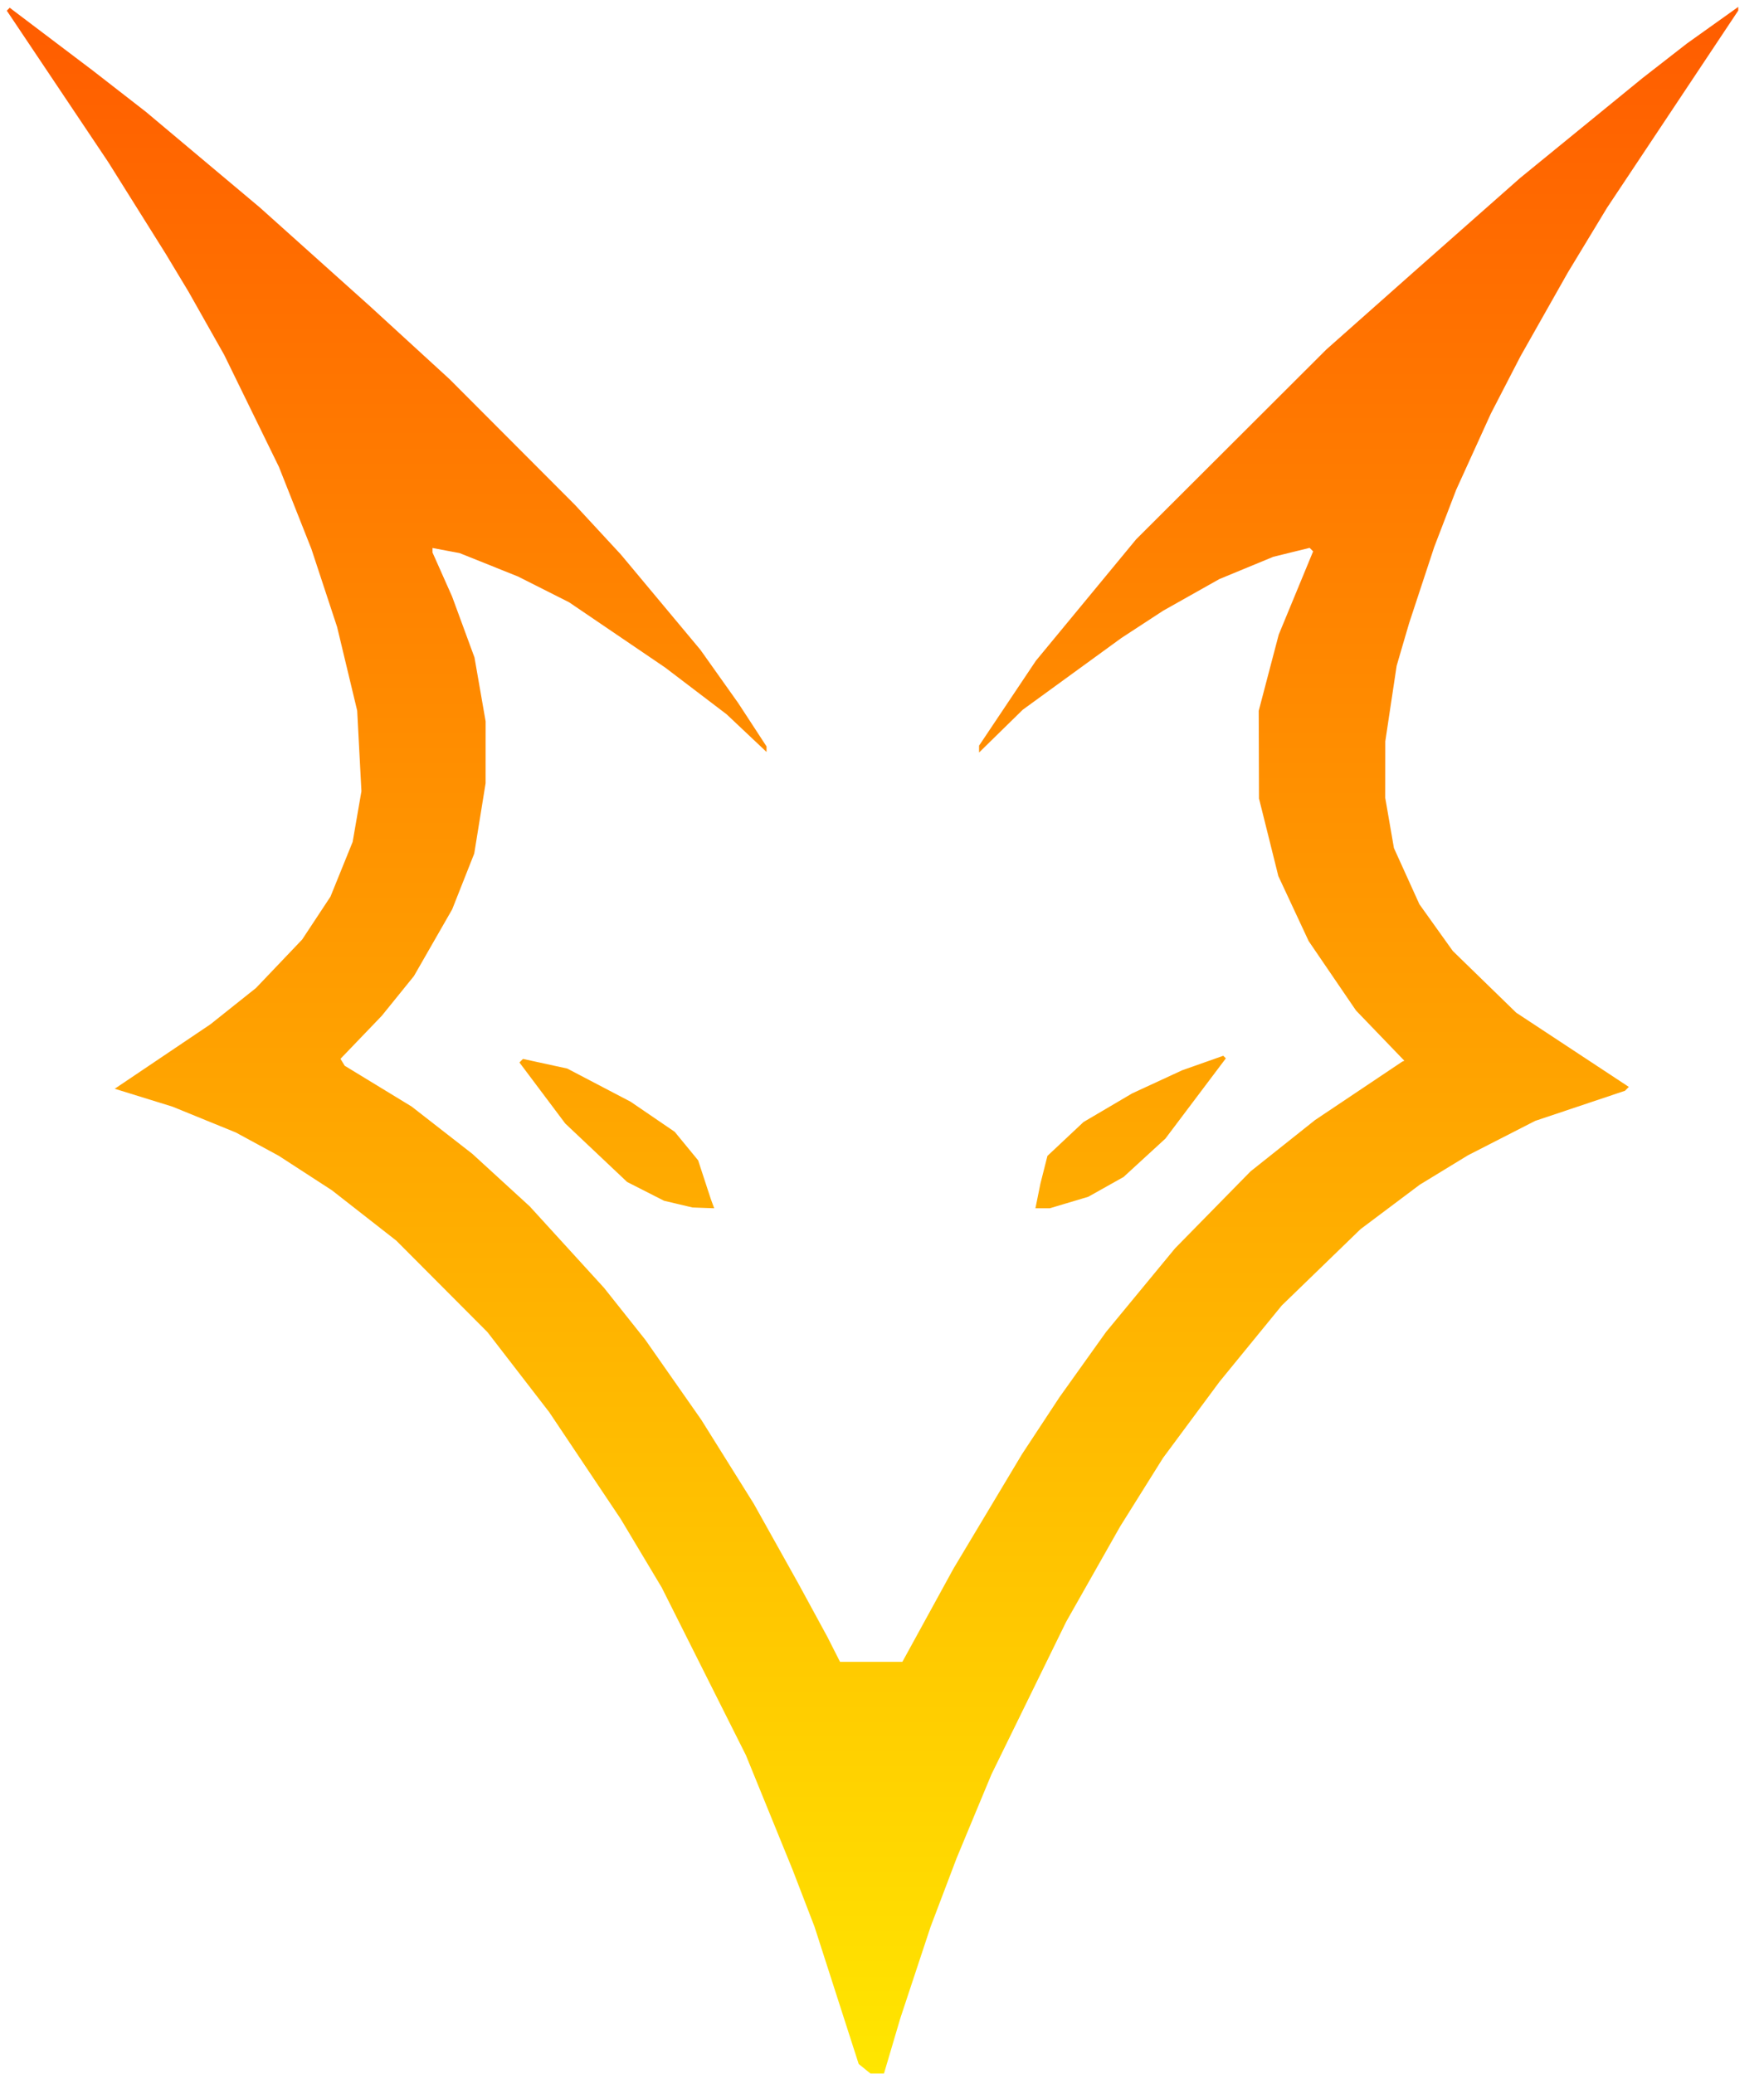 <svg width="57" height="67" viewBox="0 0 57 67" fill="none" xmlns="http://www.w3.org/2000/svg">
<path d="M27.937 66.839L27.747 66.686L26.32 62.252L25.609 60.405L24.103 56.71L21.382 51.291L20.056 49.075L17.747 45.626L15.754 43.043L12.806 40.084L10.725 38.457L9.008 37.343L7.619 36.589L5.573 35.755L3.707 35.177L6.8 33.094L8.272 31.921L9.764 30.355L10.678 28.97L11.395 27.201L11.679 25.563L11.61 24.262L11.542 22.961L10.893 20.257L10.063 17.738L9.538 16.411L9.013 15.085L7.245 11.467L6.089 9.42L5.347 8.188L3.494 5.232L0.22 0.345L0.314 0.25L2.997 2.279L4.715 3.614L8.394 6.702L11.951 9.891L14.527 12.251L18.582 16.316L20.063 17.917L22.633 20.996L23.857 22.72L24.313 23.418L24.769 24.117V24.295L23.481 23.08L21.491 21.566L18.389 19.459L16.735 18.625L14.851 17.87L14.413 17.788L13.975 17.705V17.849L14.608 19.272L15.332 21.242L15.512 22.274L15.692 23.307L15.691 25.306L15.324 27.578L14.611 29.381L13.376 31.535L12.337 32.819L11.002 34.21L11.139 34.434L13.3 35.751L15.263 37.28L17.116 38.976L19.518 41.609L20.851 43.286L22.661 45.873L24.355 48.582L25.8 51.168L26.738 52.892L27.144 53.693H29.158L30.812 50.676L33.025 46.981L34.241 45.134L35.736 43.04L37.971 40.331L40.407 37.848L42.492 36.189L45.313 34.299L45.379 34.272L43.817 32.649L42.287 30.406L41.307 28.306L40.995 27.052L40.682 25.799L40.673 22.966L40.996 21.735L41.32 20.503L42.431 17.814L42.318 17.701L41.143 17.99L39.4 18.71L37.586 19.731L36.237 20.612L33.048 22.931L31.637 24.313V24.091L33.472 21.349L36.712 17.425L42.86 11.29L45.663 8.804L49.116 5.754L53.074 2.523L54.513 1.403L56.168 0.223V0.341L51.93 6.71L50.662 8.804L49.13 11.513L48.175 13.361L47.054 15.824L46.345 17.671L45.939 18.902L45.533 20.134L45.331 20.822L45.13 21.511L44.946 22.731L44.763 23.952L44.762 24.865L44.761 25.779L45.042 27.4L45.865 29.215L46.404 29.97L46.944 30.725L48.993 32.719L52.632 35.117L52.57 35.18L52.508 35.242L49.606 36.215L47.433 37.327L45.875 38.278L43.964 39.712L41.419 42.178L39.406 44.642L37.581 47.105L36.194 49.321L34.45 52.4L32.038 57.326L31.474 58.681L30.911 60.036L30.07 62.252L29.092 65.208L28.564 66.994H28.127L27.937 66.84L27.937 66.839ZM21.916 38.904L21.456 38.795L20.265 38.189L18.265 36.3L16.785 34.328L16.842 34.27L16.9 34.213L18.329 34.524L20.377 35.596L21.802 36.568L22.559 37.49L22.762 38.11L22.965 38.73L23.021 38.883L23.078 39.038L22.377 39.013L21.916 38.904ZM33.539 38.637L33.62 38.237L33.733 37.792L33.846 37.346L35.01 36.253L36.583 35.327L38.199 34.58L39.528 34.111L39.569 34.153L39.611 34.194L37.657 36.788L36.306 38.027L35.165 38.667L33.923 39.038H33.458L33.539 38.637Z" fill="url(#paint0_linear_153_58)"/>
<defs>
<linearGradient id="paint0_linear_153_58" x1="28.194" y1="0.223" x2="28.194" y2="66.994" gradientUnits="userSpaceOnUse">
<stop stop-color="#FF5C00"/>
<stop offset="1" stop-color="#FFE600"/>
</linearGradient>
</defs>
</svg>
